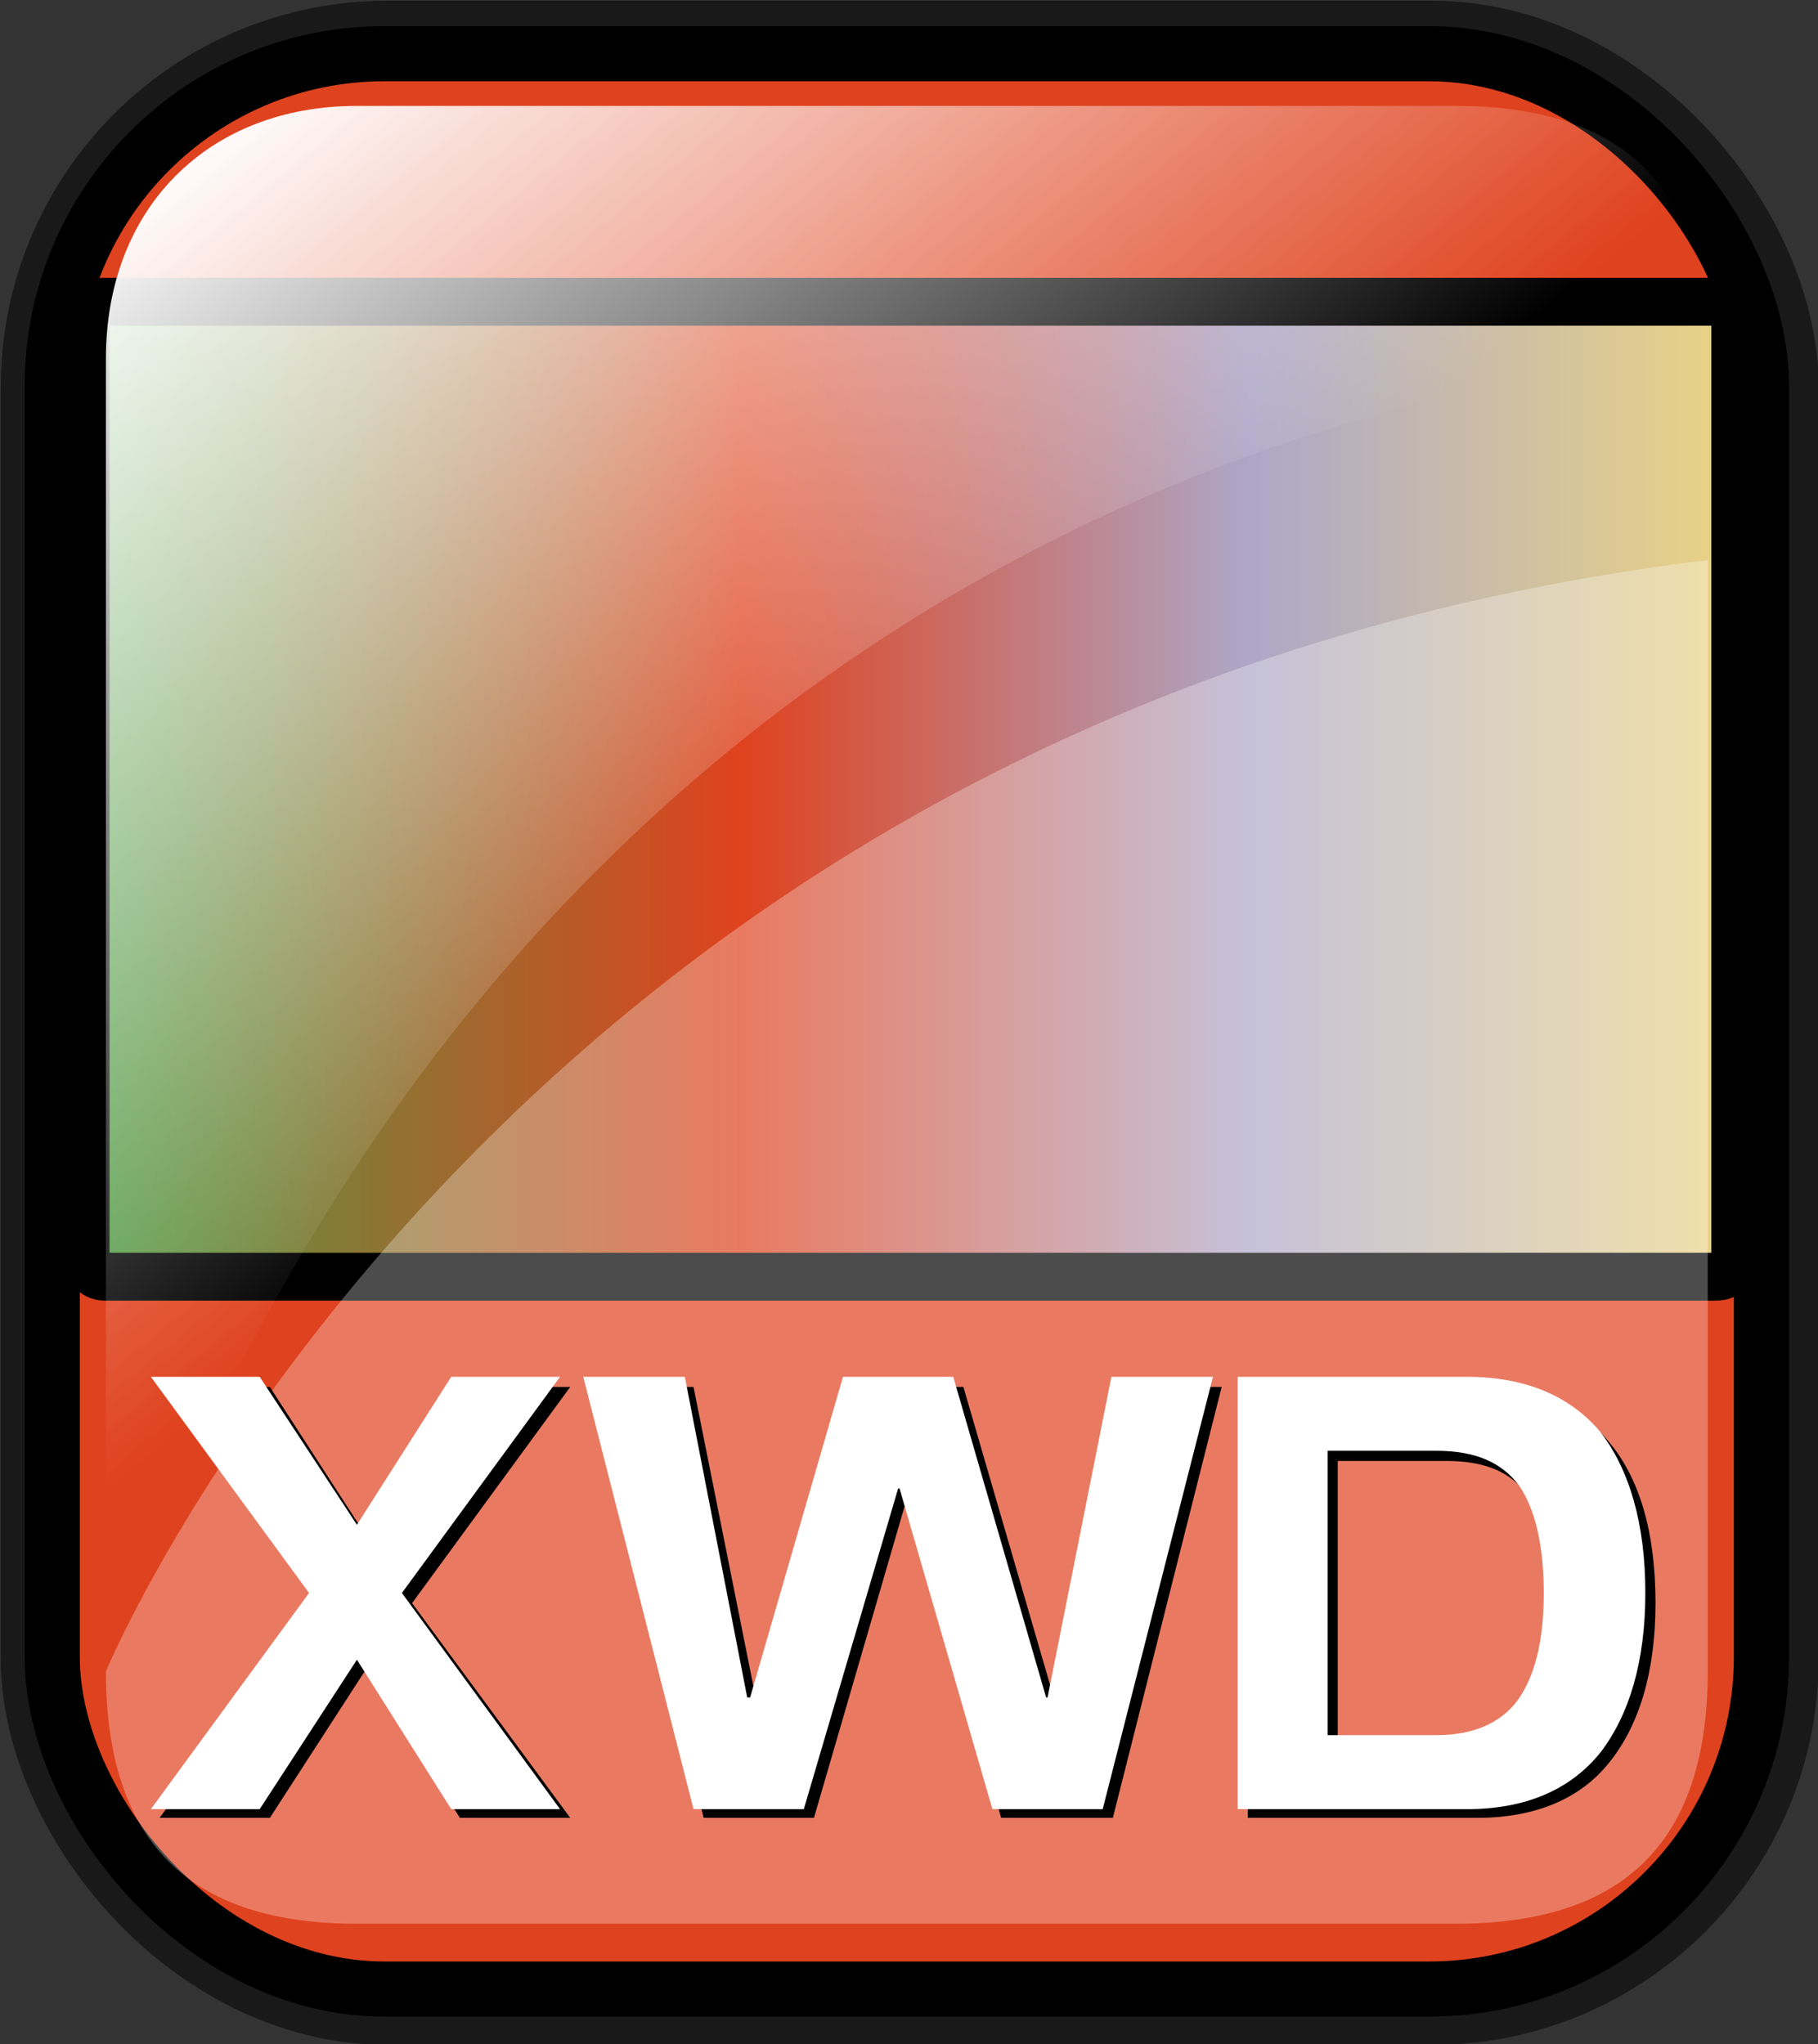<svg height="140.9" width="125.3" xmlns="http://www.w3.org/2000/svg" xmlns:xlink="http://www.w3.org/1999/xlink"><rect width="100%" height="100%" fill="#333333" stroke="none"/><linearGradient id="a" gradientTransform="matrix(.94 0 0 .897 -12.082 -3.352)" gradientUnits="userSpaceOnUse" x1="24" x2="73" y1="16.4" y2="73.4"><stop offset="0" stop-color="#fff"/><stop offset="1" stop-color="#fff" stop-opacity="0"/></linearGradient><linearGradient id="b" gradientTransform="matrix(1.223 0 0 .739 -10.653 -7.743)" gradientUnits="userSpaceOnUse" x1="12.2" x2="107.8" y1="84" y2="84"><stop offset="0" stop-color="#46a046"/><stop offset=".4" stop-color="#df421e"/><stop offset=".7" stop-color="#ada7c8"/><stop offset="1" stop-color="#eed680"/></linearGradient><g stroke="#000"><rect fill="none" height="133.4" rx="22.9" stroke-linejoin="round" stroke-opacity=".5" stroke-width="7.5" width="117.8" x="3.8" y="3.8"/><rect fill="#df421e" height="133.4" rx="22.9" stroke-width="3.8" width="117.8" x="3.6" y="3.7"/><rect fill="url(#b)" height="67.2" rx="1.3" stroke-width="3.3" width="113.7" x="5.9" y="20.8"/></g><path d="m100.3 132.6h-75.7c-11.6 0-17.3-5.7-17.3-17.4 0 0 27.6-66.5 110.4-76.6v76.6c0 11.7-5.7 17.4-17.4 17.4z" fill="#fff" fill-opacity=".3"/><path d="m24.6 7.3h75.7c11.7 0 17.4 5.7 17.4 17.4 0 0-79.3.9-110.4 91.3v-91.3c0-10.3 7-17.4 17.3-17.4z" fill="url(#a)"/><path d="m86 95.6h15.8c4 0 7 1.2 9.1 3.8 2.1 2.5 3.2 6.2 3.2 11.1 0 4.7-1.1 8.4-3.2 11-2 2.5-5.1 3.8-9.1 3.8h-15.8zm6.2 24.6h7.5c2.5 0 4.4-.8 5.6-2.4s1.8-4.1 1.8-7.3c0-3.3-.6-5.8-1.8-7.4-1.1-1.6-2.9-2.4-5.6-2.4h-7.5zm-51.3-24.6h6.9l4.4 22h.2l6.4-22h7.6l6.4 22h.1l4.4-22h6.9l-7.5 29.7h-7.7l-6.3-22h-.2l-6.4 22h-7.6zm-29.9 0h7.6l6.6 10.2 6.5-10.2h7.6l-10.9 14.9 10.9 14.8h-7.6l-6.5-10.2-6.6 10.2h-7.6l10.9-14.8z"/><path d="m85.3 94.9h15.8c4 0 7.1 1.3 9.2 3.8 2 2.6 3.1 6.3 3.1 11.1 0 4.7-1.1 8.4-3.1 11-2.1 2.6-5.2 3.9-9.2 3.9h-15.8zm6.2 24.7h7.5c2.5 0 4.4-.8 5.6-2.4 1.2-1.7 1.8-4.1 1.8-7.4s-.6-5.8-1.7-7.4c-1.2-1.6-3-2.4-5.7-2.4h-7.5zm-51.3-24.7h7l4.3 22.1h.2l6.4-22.1h7.6l6.4 22.1h.1l4.4-22.1h7l-7.6 29.8h-7.6l-6.4-22.1h-.1l-6.5 22.1h-7.6zm-29.8 0h7.5l6.7 10.2 6.5-10.2h7.5l-10.9 14.9 10.9 14.9h-7.5l-6.5-10.3-6.7 10.3h-7.5l10.9-14.9z" fill="#fff"/></svg>
